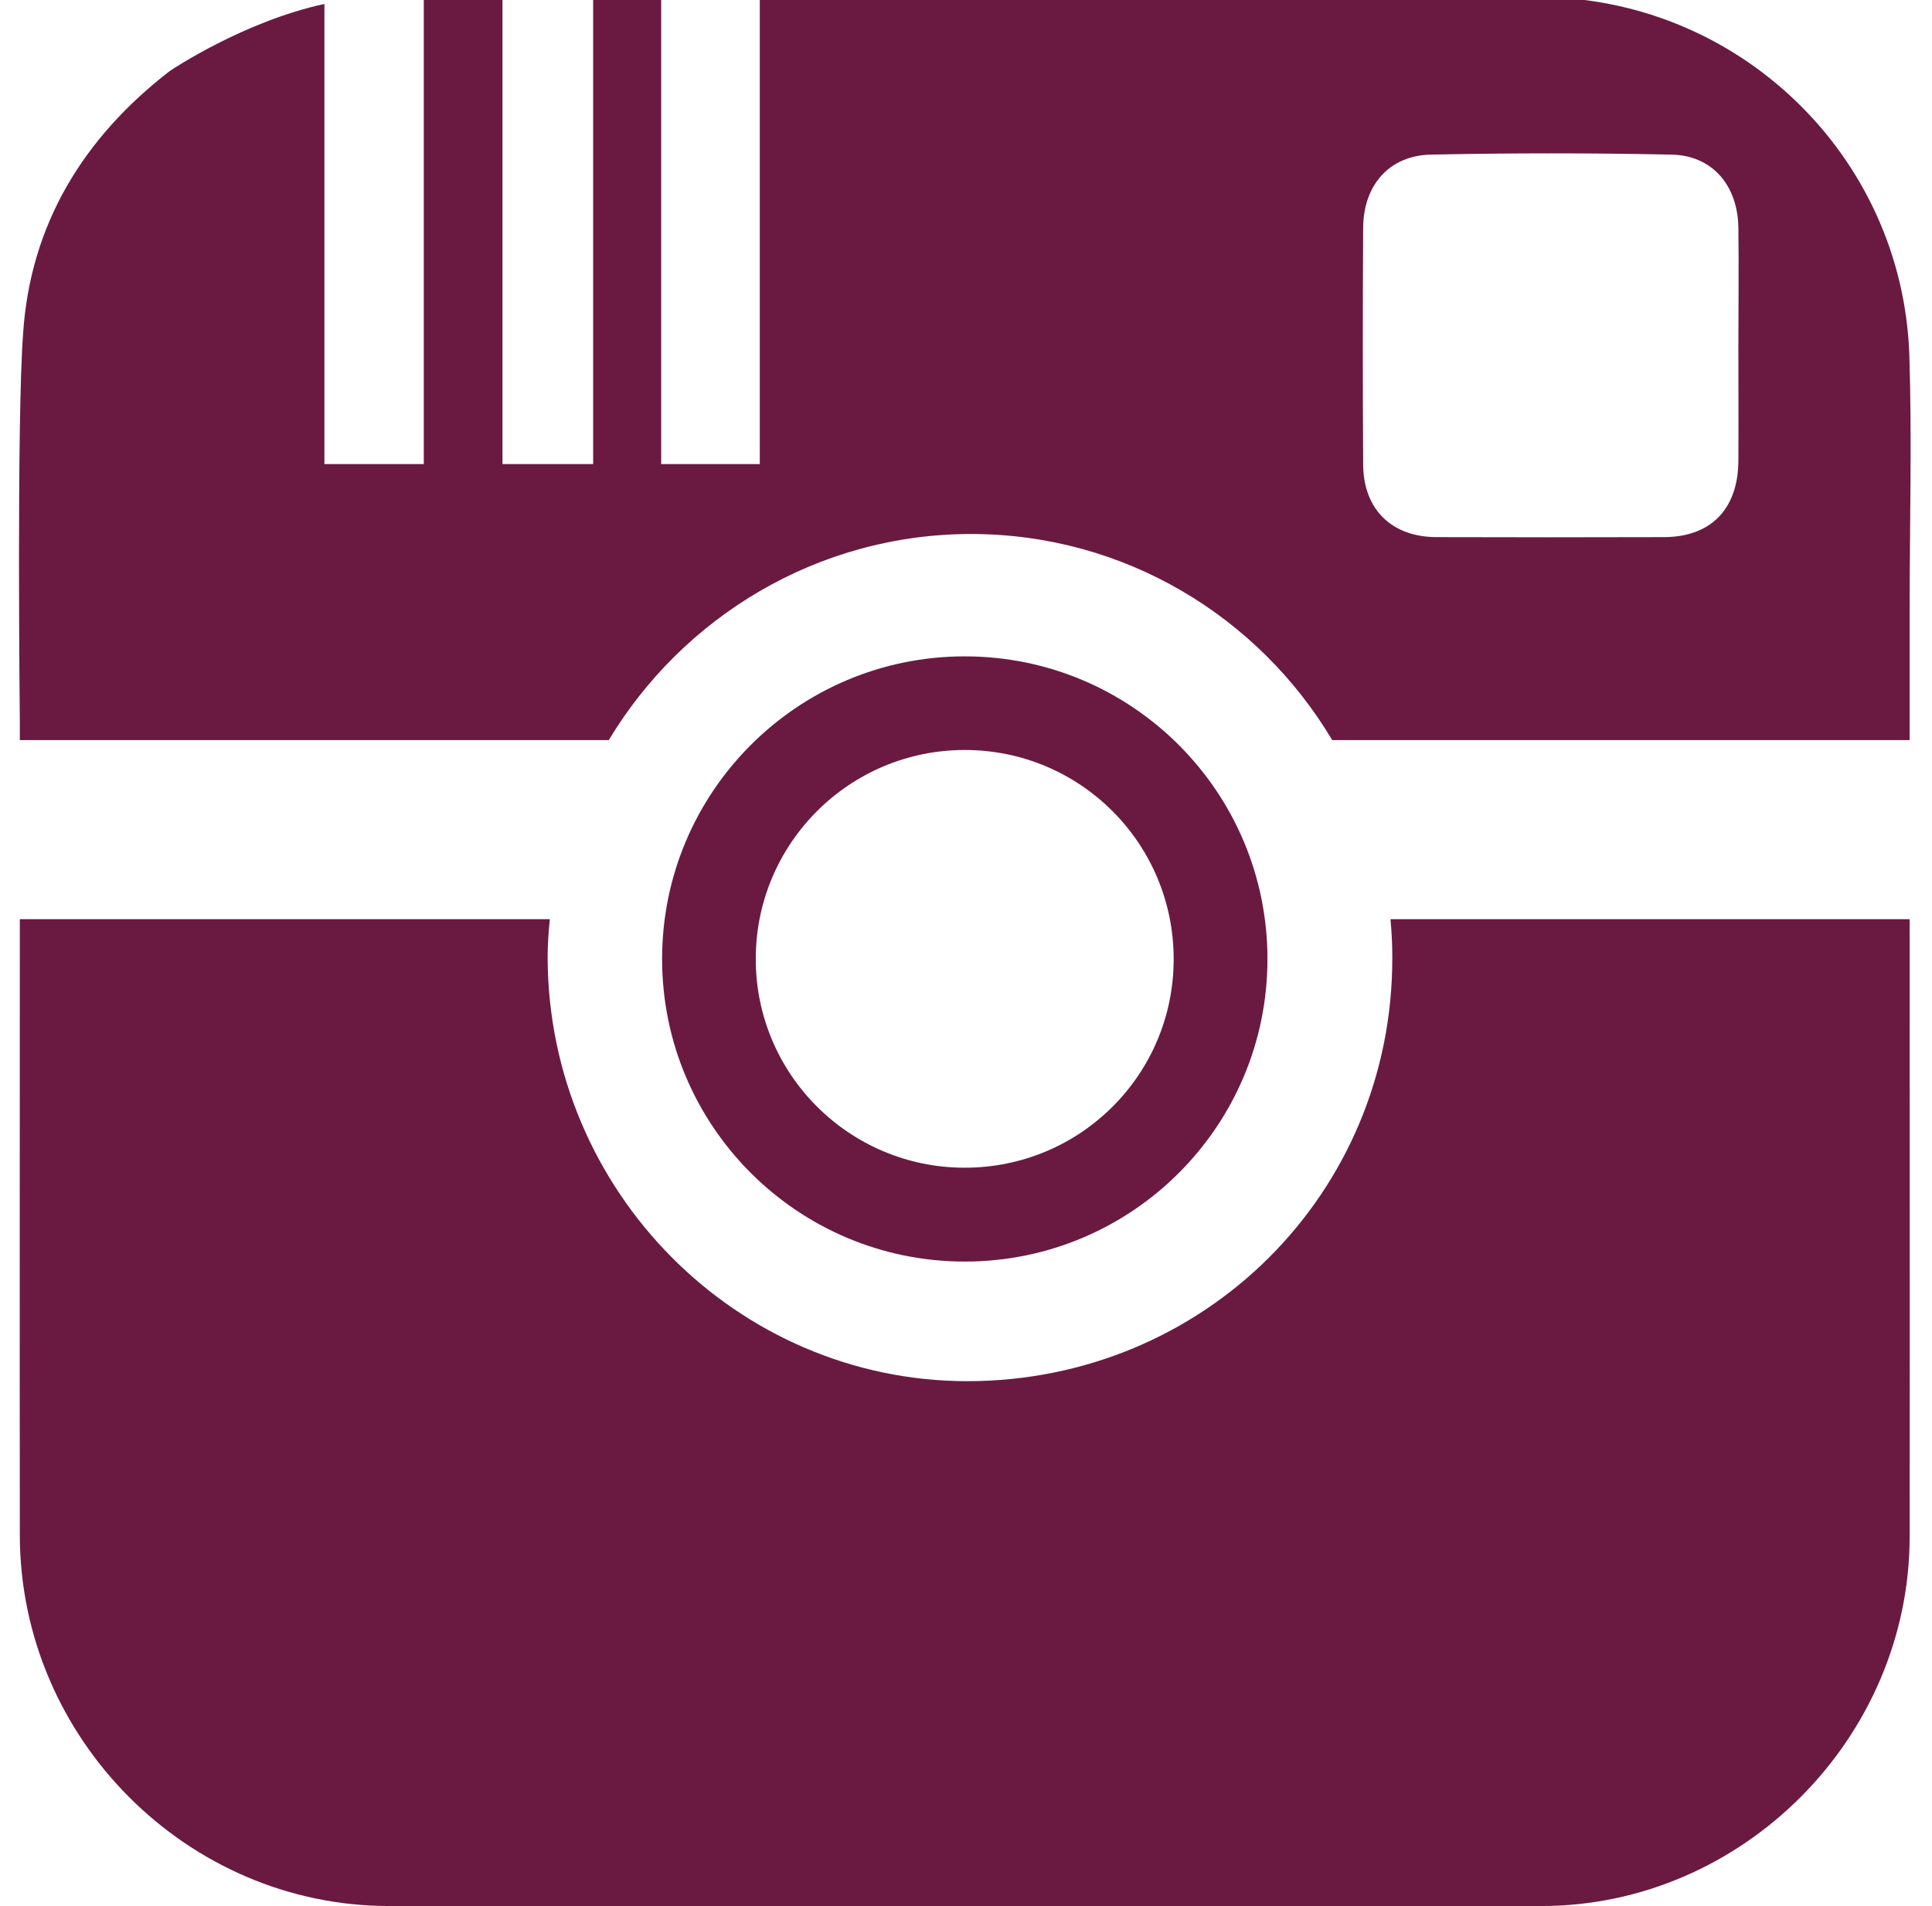<?xml version="1.0" encoding="utf-8"?>
<!-- Generator: Adobe Illustrator 16.0.0, SVG Export Plug-In . SVG Version: 6.00 Build 0)  -->
<!DOCTYPE svg PUBLIC "-//W3C//DTD SVG 1.1//EN" "http://www.w3.org/Graphics/SVG/1.1/DTD/svg11.dtd">
<svg version="1.1" id="Layer_1" xmlns="http://www.w3.org/2000/svg" xmlns:xlink="http://www.w3.org/1999/xlink" x="0px" y="0px"
	 width="25.334px" height="25px" viewBox="0 0 25.334 25" enable-background="new 0 0 25.334 25" xml:space="preserve">
<g id="facebook" display="none">
	<path display="inline" fill="#E7A723" d="M23.235,8.655l-0.172,3.72l-3.48-0.038V25h-5.105V12.338l-2.619,0.072l-0.074-3.755h2.481
		c0-1.857-0.442-6.013,1.567-7.519c2.841-2.133,7.912-0.729,7.912-0.729l-0.64,3.887c0,0-1.754-0.327-2.082-0.327
		c-0.483,0-1.441,0.196-1.441,1.384v3.303H23.235z"/>
</g>
<g id="twitter" display="none">
	<path display="inline" fill="#E7A723" d="M31.224,4.985c-0.604,0.518-1.652,1.036-1.652,1.036s0.609,3.464-1.037,7.446
		c-1.652,3.986-3.653,6.58-8.782,9.35c-5.129,2.773-8.518,2.296-10.868,1.818c-2.347-0.479-3.825-1.125-5.65-2.51
		c0,0,3.069-0.176,4.431-0.693c1.701-0.64,3.914-2.164,3.914-2.164s-1.387-0.262-3.128-1.297c-1.74-1.039-2.346-2.771-2.346-2.771
		l2.695-0.26c0,0-1.828-0.604-3.564-2.334C3.493,10.87,3.841,8.878,3.841,8.878S4.451,9.224,5.057,9.4c0.609,0.173,1.567,0,1.567,0
		s-2.262-1.3-2.61-3.982c-0.345-2.685,0.698-4.07,0.698-4.07s2.724,2.972,5.39,4.416c3.04,1.646,7.387,1.903,7.387,1.903
		s-0.383-6.032,4.435-7.358c4.087-1.124,6,1.646,6,1.646s0.782,0,1.646-0.261c0.871-0.261,2.091-0.868,2.091-0.868
		s0,0.434-0.261,0.955c-0.262,0.518-0.781,1.04-1.045,1.297c-0.263,0.261-1.129,0.779-1.129,0.779s0.604,0.176,1.303,0.088
		C31.224,3.857,32.354,3.6,32.354,3.6S31.832,4.463,31.224,4.985z"/>
</g>
<g id="youtube" display="none">
	<path display="inline" fill="#E7A723" d="M13.959,17.249l9.435-4.89l-9.435-4.92V17.249z M35.021,14.039
		c0,2.826-0.349,5.652-0.349,5.652s-0.342,2.401-1.387,3.465c-1.328,1.389-2.815,1.396-3.501,1.476
		C24.899,24.986,17.563,25,17.563,25s-9.078-0.083-11.868-0.352c-0.782-0.146-2.524-0.104-3.852-1.492
		c-1.049-1.063-1.388-3.465-1.388-3.465s-0.347-2.826-0.347-5.652v-2.65c0-2.826,0.347-5.652,0.347-5.652s0.339-2.403,1.388-3.465
		C3.172,0.884,4.66,0.876,5.34,0.797c4.889-0.355,12.216-0.355,12.216-0.355h0.017c0,0,7.329,0,12.212,0.355
		c0.688,0.079,2.173,0.087,3.501,1.475c1.045,1.062,1.387,3.465,1.387,3.465s0.349,2.826,0.349,5.652V14.039L35.021,14.039z"/>
</g>
<g id="insta">
	<g>
		<path fill="#6A1A41" d="M25.041,7.989V7.971c0-1.104,0.031-2.21-0.004-3.313c-0.09-2.623-2.253-4.696-4.872-4.696H9.963v6.125
			H8.67v-6.125H7.778v6.125H6.589v-6.122H5.557v6.122H4.254V0.052C3.198,0.279,2.241,0.92,2.223,0.934
			c-1.129,0.872-1.827,2.011-1.92,3.441C0.217,5.514,0.26,9.454,0.26,9.454v0.253h7.723c0.97-1.613,2.737-2.703,4.754-2.703
			c2.012,0.003,3.768,1.085,4.732,2.703h7.572V9.454V7.989z M25.041,12.056h-6.808c0.016,0.167,0.024,0.329,0.024,0.499
			c0.009,3.097-2.468,5.561-5.577,5.561c-3.02-0.005-5.484-2.492-5.499-5.546c0-0.173,0.011-0.344,0.029-0.514H0.26
			c0,2.695-0.003,5.389,0,8.088C0.267,22.805,2.456,25,5.103,25c5.037,0,10.078,0,15.113,0c2.626-0.003,4.821-2.195,4.825-4.841
			C25.044,17.461,25.041,14.758,25.041,12.056z M22.795,2.989c0.007,0.521,0,1.042,0,1.563c0,0.5,0.003,0.995,0,1.494
			c-0.004,0.63-0.36,0.999-0.979,0.999c-0.996,0.003-1.986,0.003-2.977,0c-0.587,0-0.956-0.361-0.964-0.94
			c-0.006-1.045-0.006-2.088,0-3.129c0.008-0.551,0.344-0.938,0.89-0.948c1.053-0.022,2.104-0.022,3.152,0
			C22.454,2.038,22.788,2.432,22.795,2.989z"/>
		<path fill="#6A1A41" d="M12.651,8.609c-2.191,0-3.969,1.777-3.969,3.969c0,2.191,1.777,3.969,3.969,3.969s3.969-1.775,3.969-3.969
			C16.62,10.387,14.844,8.609,12.651,8.609z M12.651,15.316c-1.514,0-2.741-1.226-2.741-2.738c0-1.514,1.227-2.741,2.741-2.741
			c1.515,0,2.739,1.227,2.739,2.741C15.392,14.093,14.166,15.316,12.651,15.316z"/>
	</g>
</g>
</svg>
